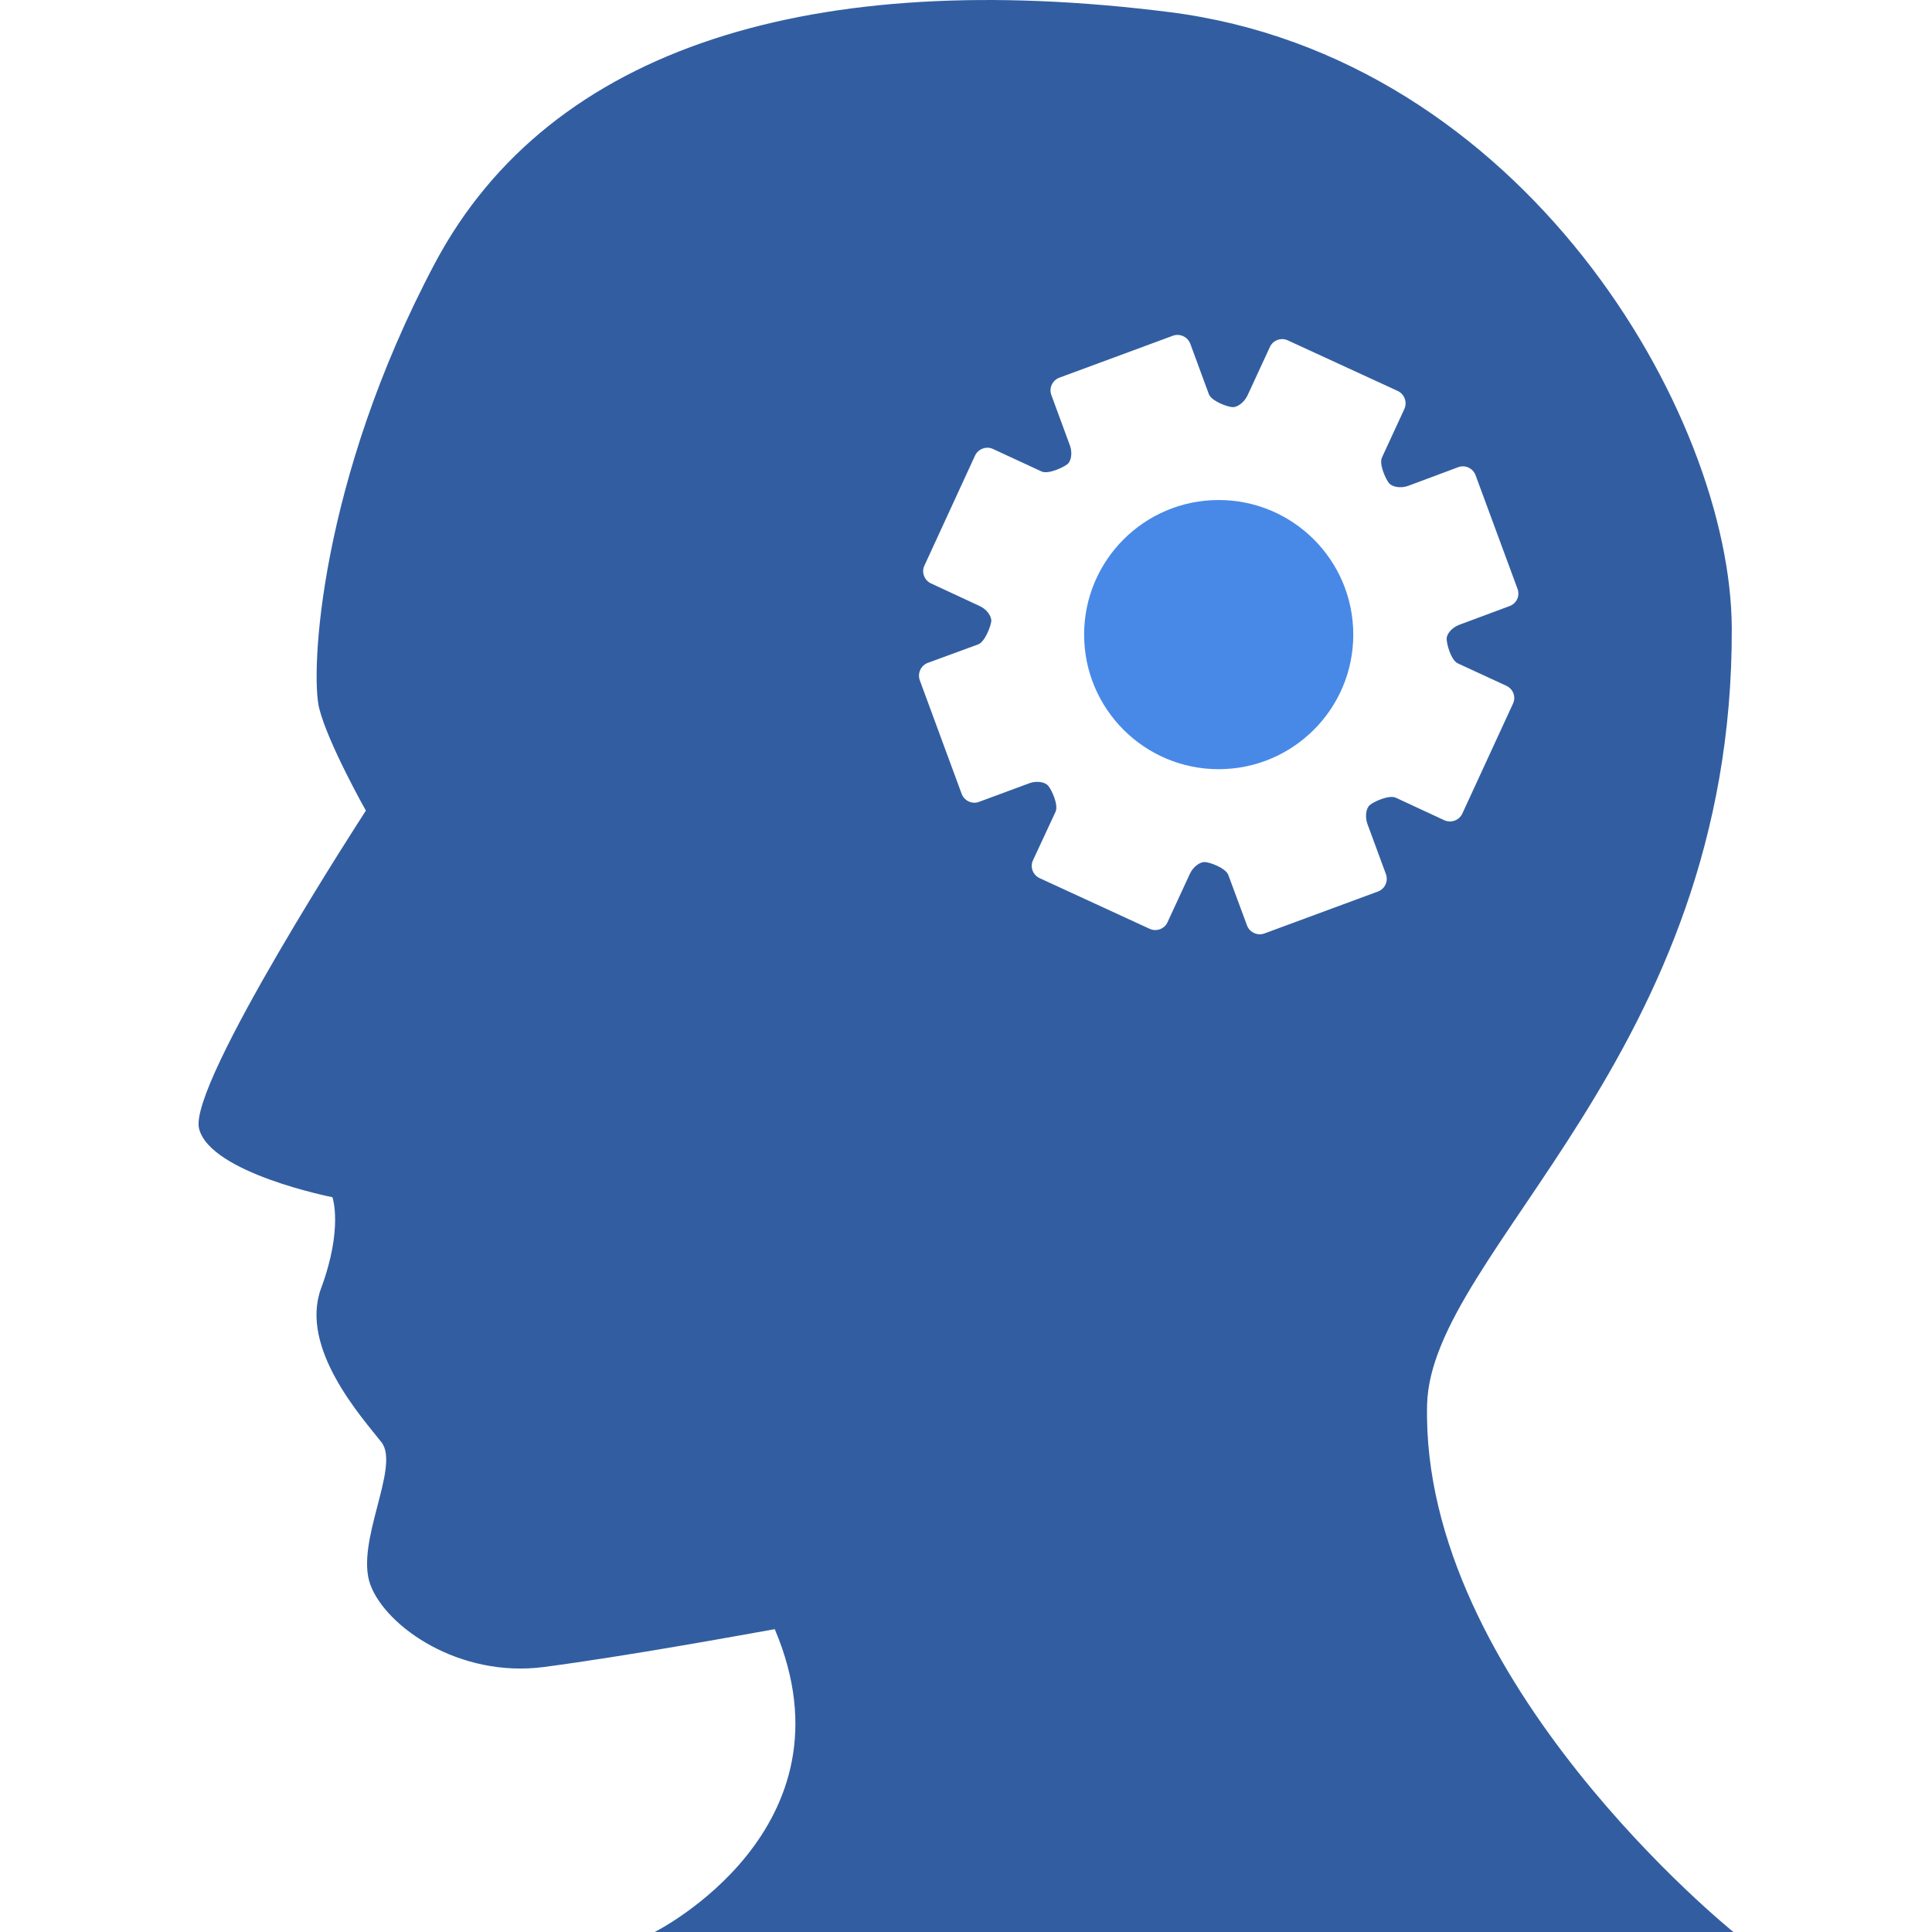 <?xml version="1.0" encoding="UTF-8" standalone="no"?>
<!-- Generator: Adobe Illustrator 16.0.0, SVG Export Plug-In . SVG Version: 6.00 Build 0)  -->

<svg
   xmlns:dc="http://purl.org/dc/elements/1.1/"
   xmlns:cc="http://creativecommons.org/ns#"
   xmlns:rdf="http://www.w3.org/1999/02/22-rdf-syntax-ns#"
   xmlns:svg="http://www.w3.org/2000/svg"
   xmlns="http://www.w3.org/2000/svg"
   xmlns:sodipodi="http://sodipodi.sourceforge.net/DTD/sodipodi-0.dtd"
   xmlns:inkscape="http://www.inkscape.org/namespaces/inkscape"
   version="1.1"
   id="Capa_1"
   x="0px"
   y="0px"
   width="155.377px"
   height="155.377px"
   viewBox="0 0 155.377 155.377"
   style="enable-background:new 0 0 155.377 155.377;"
   xml:space="preserve"
   sodipodi:docname="nlp-human-mind-programming.svg"
   inkscape:version="0.92.4 (5da689c313, 2019-01-14)"><defs
   id="defs5095"><linearGradient
     gradientUnits="userSpaceOnUse"
     gradientTransform="matrix(0.921,0,0,1.085,2036.733,-431.272)"
     id="mx-gradient-325ea1-1-4889e8-1-e-0"
     y2="30.088"
     x2="61.515"
     y1="30.088"
     x1="16.825"><stop
       id="stop854"
       style="stop-color:#325EA1"
       offset="0%" /><stop
       id="stop856"
       style="stop-color:#4889E8"
       offset="100%" /></linearGradient></defs><sodipodi:namedview
   pagecolor="#ffffff"
   bordercolor="#666666"
   borderopacity="1"
   objecttolerance="10"
   gridtolerance="10"
   guidetolerance="10"
   inkscape:pageopacity="0"
   inkscape:pageshadow="2"
   inkscape:window-width="1920"
   inkscape:window-height="1017"
   id="namedview5093"
   showgrid="false"
   inkscape:zoom="1.5188863"
   inkscape:cx="77.688499"
   inkscape:cy="77.688499"
   inkscape:window-x="-8"
   inkscape:window-y="-8"
   inkscape:window-maximized="1"
   inkscape:current-layer="g5058" />
<g
   id="g5060"
   style="fill:#325ea1;fill-opacity:1">
	<g
   id="g5058"
   style="fill:#325ea1;fill-opacity:1">
		<path
   d="M52.653,155.377h86.755c0,0-25.173-20.233-24.637-42.41c0.299-12.367,24.637-28.096,24.503-62.441    c-0.062-17.272-16.812-45.979-45.261-49.557c-28.445-3.58-49.733,2.679-59.043,20.213c-9.301,17.534-10.014,32.915-9.301,35.777    c0.722,2.862,3.757,8.233,3.757,8.233s-14.31,21.994-13.417,25.574c0.898,3.586,10.726,5.517,10.726,5.517s0.88,2.484-0.91,7.319    c-1.784,4.828,3.334,10.443,4.856,12.392c1.528,1.96-2.143,8.05-0.898,11.447c1.254,3.397,7.158,7.515,13.956,6.625    c6.796-0.901,15.537-2.503,18.569-3.044C69.146,147.133,52.653,155.377,52.653,155.377z M74.614,53.311l4.056-1.489    c0.548-0.207,1.017-1.471,1.054-1.885c0.012-0.411-0.402-0.965-0.944-1.202l-3.903-1.814c-0.542-0.25-0.785-0.898-0.535-1.428    l4.073-8.854c0.256-0.542,0.907-0.779,1.438-0.535l3.915,1.814c0.542,0.243,1.766-0.332,2.082-0.594    c0.317-0.262,0.402-0.947,0.195-1.501l-1.492-4.053c-0.207-0.563,0.079-1.184,0.646-1.397L94.331,27    c0.555-0.201,1.182,0.085,1.395,0.643l1.492,4.052c0.207,0.561,1.485,1.029,1.905,1.048c0.402,0.024,0.938-0.393,1.2-0.929    l1.809-3.916c0.249-0.536,0.9-0.779,1.437-0.524l8.848,4.071c0.529,0.255,0.773,0.892,0.529,1.439l-1.802,3.903    c-0.262,0.536,0.311,1.772,0.572,2.076c0.273,0.32,0.956,0.417,1.528,0.213l4.031-1.504c0.566-0.21,1.188,0.088,1.395,0.648    l3.373,9.137c0.213,0.56-0.073,1.184-0.646,1.388l-4.043,1.504c-0.561,0.21-1.011,0.71-1.011,1.13c0,0.417,0.353,1.72,0.895,1.97    l3.916,1.809c0.542,0.256,0.779,0.892,0.523,1.434l-4.074,8.841c-0.255,0.542-0.895,0.779-1.442,0.536l-3.903-1.814    c-0.548-0.25-1.772,0.316-2.095,0.59c-0.311,0.268-0.396,0.95-0.195,1.51l1.492,4.046c0.207,0.563-0.079,1.185-0.64,1.397    l-9.134,3.374c-0.572,0.207-1.199-0.098-1.4-0.649l-1.498-4.046c-0.2-0.56-1.467-1.029-1.881-1.047    c-0.414-0.024-0.956,0.393-1.206,0.928l-1.809,3.916c-0.243,0.536-0.895,0.776-1.437,0.523l-8.854-4.077    c-0.536-0.255-0.78-0.898-0.524-1.434l1.814-3.903c0.25-0.551-0.316-1.771-0.59-2.082c-0.263-0.326-0.95-0.42-1.511-0.213    l-4.055,1.501c-0.549,0.213-1.179-0.085-1.392-0.633l-3.374-9.155C73.774,54.143,74.06,53.518,74.614,53.311z"
   id="path5054"
   style="fill:#325ea1;fill-opacity:1" />
		<path
   d="M98.008,40.213c5.979,0,10.827,4.844,10.827,10.824c0,5.977-4.848,10.823-10.827,10.823    c-5.974,0-10.82-4.847-10.82-10.823C87.188,45.058,92.035,40.213,98.008,40.213z"
   id="path5056"
   style="fill:#4889e8;fill-opacity:1" />
	</g>
</g>
<g
   id="g5062">
</g>
<g
   id="g5064">
</g>
<g
   id="g5066">
</g>
<g
   id="g5068">
</g>
<g
   id="g5070">
</g>
<g
   id="g5072">
</g>
<g
   id="g5074">
</g>
<g
   id="g5076">
</g>
<g
   id="g5078">
</g>
<g
   id="g5080">
</g>
<g
   id="g5082">
</g>
<g
   id="g5084">
</g>
<g
   id="g5086">
</g>
<g
   id="g5088">
</g>
<g
   id="g5090">
</g>
</svg>